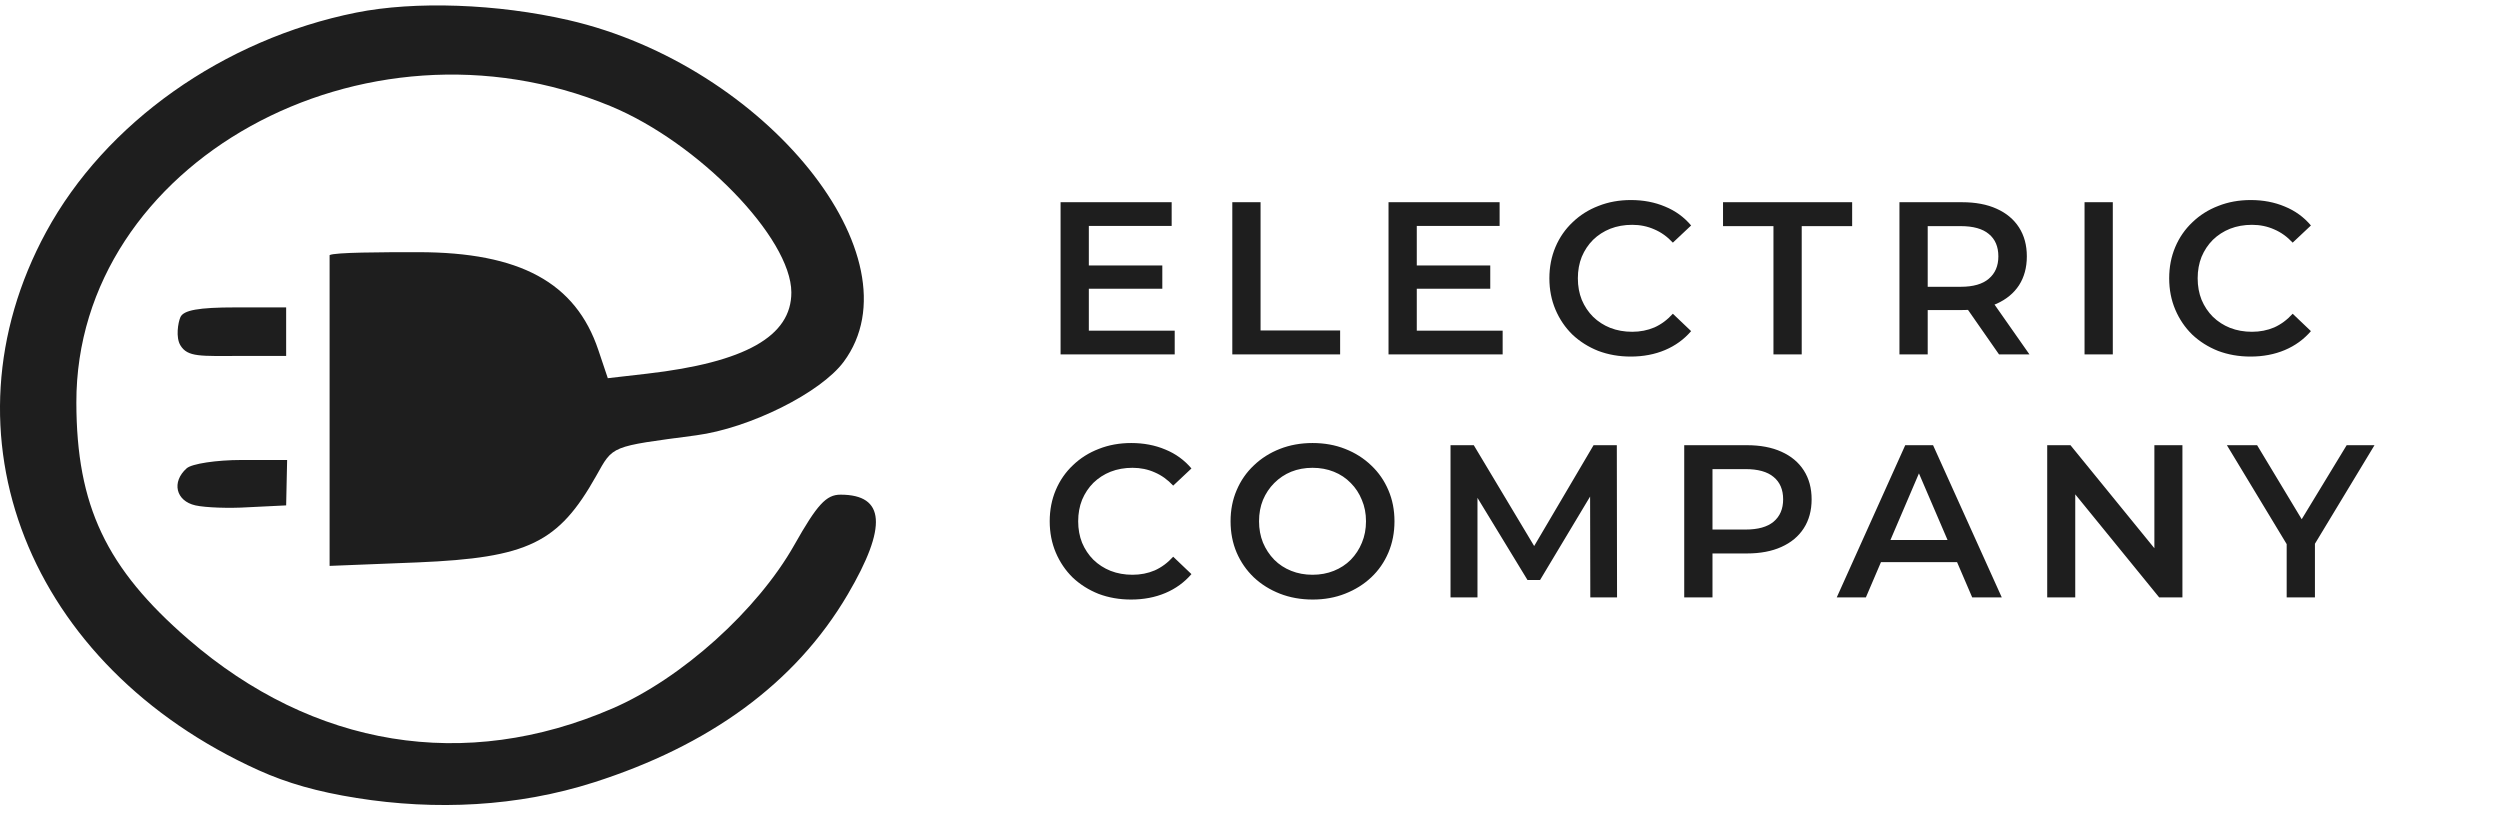 <svg width="230" height="75" viewBox="0 0 230 75" fill="none" xmlns="http://www.w3.org/2000/svg">
<path d="M99.973 24.424H106.933V26.564H99.973V24.424ZM100.173 30.424H108.073V32.604H97.573V18.604H107.793V20.784H100.173V30.424ZM113.372 32.604V18.604H115.972V30.404H123.292V32.604H113.372ZM130.144 24.424H137.104V26.564H130.144V24.424ZM130.344 30.424H138.244V32.604H127.744V18.604H137.964V20.784H130.344V30.424ZM150.023 32.804C148.956 32.804 147.963 32.63 147.043 32.284C146.136 31.924 145.343 31.424 144.663 30.784C143.996 30.13 143.476 29.364 143.103 28.484C142.73 27.604 142.543 26.644 142.543 25.604C142.543 24.564 142.73 23.604 143.103 22.724C143.476 21.844 144.003 21.084 144.683 20.444C145.363 19.79 146.156 19.29 147.063 18.944C147.97 18.584 148.963 18.404 150.043 18.404C151.19 18.404 152.236 18.604 153.183 19.004C154.13 19.39 154.93 19.97 155.583 20.744L153.903 22.324C153.396 21.777 152.83 21.37 152.203 21.104C151.576 20.824 150.896 20.684 150.163 20.684C149.43 20.684 148.756 20.804 148.143 21.044C147.543 21.284 147.016 21.624 146.563 22.064C146.123 22.504 145.776 23.024 145.523 23.624C145.283 24.224 145.163 24.884 145.163 25.604C145.163 26.324 145.283 26.984 145.523 27.584C145.776 28.184 146.123 28.704 146.563 29.144C147.016 29.584 147.543 29.924 148.143 30.164C148.756 30.404 149.43 30.524 150.163 30.524C150.896 30.524 151.576 30.39 152.203 30.124C152.83 29.844 153.396 29.424 153.903 28.864L155.583 30.464C154.93 31.224 154.13 31.804 153.183 32.204C152.236 32.604 151.183 32.804 150.023 32.804ZM163.158 32.604V20.804H158.518V18.604H170.398V20.804H165.758V32.604H163.158ZM174.749 32.604V18.604H180.509C181.749 18.604 182.809 18.804 183.689 19.204C184.582 19.604 185.269 20.177 185.749 20.924C186.229 21.67 186.469 22.557 186.469 23.584C186.469 24.61 186.229 25.497 185.749 26.244C185.269 26.977 184.582 27.544 183.689 27.944C182.809 28.33 181.749 28.524 180.509 28.524H176.189L177.349 27.344V32.604H174.749ZM183.909 32.604L180.369 27.524H183.149L186.709 32.604H183.909ZM177.349 27.624L176.189 26.384H180.389C181.536 26.384 182.396 26.137 182.969 25.644C183.556 25.15 183.849 24.464 183.849 23.584C183.849 22.69 183.556 22.004 182.969 21.524C182.396 21.044 181.536 20.804 180.389 20.804H176.189L177.349 19.524V27.624ZM191.778 32.604V18.604H194.378V32.604H191.778ZM207.045 32.804C205.978 32.804 204.985 32.63 204.065 32.284C203.158 31.924 202.365 31.424 201.685 30.784C201.018 30.13 200.498 29.364 200.125 28.484C199.751 27.604 199.565 26.644 199.565 25.604C199.565 24.564 199.751 23.604 200.125 22.724C200.498 21.844 201.025 21.084 201.705 20.444C202.385 19.79 203.178 19.29 204.085 18.944C204.991 18.584 205.985 18.404 207.065 18.404C208.211 18.404 209.258 18.604 210.205 19.004C211.151 19.39 211.951 19.97 212.605 20.744L210.925 22.324C210.418 21.777 209.851 21.37 209.225 21.104C208.598 20.824 207.918 20.684 207.185 20.684C206.451 20.684 205.778 20.804 205.165 21.044C204.565 21.284 204.038 21.624 203.585 22.064C203.145 22.504 202.798 23.024 202.545 23.624C202.305 24.224 202.185 24.884 202.185 25.604C202.185 26.324 202.305 26.984 202.545 27.584C202.798 28.184 203.145 28.704 203.585 29.144C204.038 29.584 204.565 29.924 205.165 30.164C205.778 30.404 206.451 30.524 207.185 30.524C207.918 30.524 208.598 30.39 209.225 30.124C209.851 29.844 210.418 29.424 210.925 28.864L212.605 30.464C211.951 31.224 211.151 31.804 210.205 32.204C209.258 32.604 208.205 32.804 207.045 32.804Z" fill="#1E1E1E"/>
<path d="M104.053 55.158C102.987 55.158 101.993 54.985 101.073 54.638C100.167 54.278 99.373 53.778 98.693 53.138C98.027 52.485 97.507 51.718 97.133 50.838C96.76 49.958 96.573 48.998 96.573 47.958C96.573 46.918 96.76 45.958 97.133 45.078C97.507 44.198 98.033 43.438 98.713 42.798C99.393 42.145 100.187 41.645 101.093 41.298C102 40.938 102.993 40.758 104.073 40.758C105.22 40.758 106.267 40.958 107.213 41.358C108.16 41.745 108.96 42.325 109.613 43.098L107.933 44.678C107.427 44.131 106.86 43.725 106.233 43.458C105.607 43.178 104.927 43.038 104.193 43.038C103.46 43.038 102.787 43.158 102.173 43.398C101.573 43.638 101.047 43.978 100.593 44.418C100.153 44.858 99.807 45.378 99.553 45.978C99.313 46.578 99.193 47.238 99.193 47.958C99.193 48.678 99.313 49.338 99.553 49.938C99.807 50.538 100.153 51.058 100.593 51.498C101.047 51.938 101.573 52.278 102.173 52.518C102.787 52.758 103.46 52.878 104.193 52.878C104.927 52.878 105.607 52.745 106.233 52.478C106.86 52.198 107.427 51.778 107.933 51.218L109.613 52.818C108.96 53.578 108.16 54.158 107.213 54.558C106.267 54.958 105.213 55.158 104.053 55.158ZM120.772 55.158C119.678 55.158 118.672 54.978 117.752 54.618C116.832 54.258 116.032 53.758 115.352 53.118C114.672 52.465 114.145 51.705 113.772 50.838C113.398 49.958 113.212 48.998 113.212 47.958C113.212 46.918 113.398 45.965 113.772 45.098C114.145 44.218 114.672 43.458 115.352 42.818C116.032 42.165 116.832 41.658 117.752 41.298C118.672 40.938 119.672 40.758 120.752 40.758C121.845 40.758 122.845 40.938 123.752 41.298C124.672 41.658 125.472 42.165 126.152 42.818C126.832 43.458 127.358 44.218 127.732 45.098C128.105 45.965 128.292 46.918 128.292 47.958C128.292 48.998 128.105 49.958 127.732 50.838C127.358 51.718 126.832 52.478 126.152 53.118C125.472 53.758 124.672 54.258 123.752 54.618C122.845 54.978 121.852 55.158 120.772 55.158ZM120.752 52.878C121.458 52.878 122.112 52.758 122.712 52.518C123.312 52.278 123.832 51.938 124.272 51.498C124.712 51.045 125.052 50.525 125.292 49.938C125.545 49.338 125.672 48.678 125.672 47.958C125.672 47.238 125.545 46.585 125.292 45.998C125.052 45.398 124.712 44.878 124.272 44.438C123.832 43.985 123.312 43.638 122.712 43.398C122.112 43.158 121.458 43.038 120.752 43.038C120.045 43.038 119.392 43.158 118.792 43.398C118.205 43.638 117.685 43.985 117.232 44.438C116.792 44.878 116.445 45.398 116.192 45.998C115.952 46.585 115.832 47.238 115.832 47.958C115.832 48.665 115.952 49.318 116.192 49.918C116.445 50.518 116.792 51.045 117.232 51.498C117.672 51.938 118.192 52.278 118.792 52.518C119.392 52.758 120.045 52.878 120.752 52.878ZM133.448 54.958V40.958H135.588L141.708 51.178H140.588L146.608 40.958H148.748L148.768 54.958H146.308L146.288 44.818H146.808L141.688 53.358H140.528L135.328 44.818H135.928V54.958H133.448ZM154.949 54.958V40.958H160.709C161.949 40.958 163.009 41.158 163.889 41.558C164.782 41.958 165.469 42.531 165.949 43.278C166.429 44.025 166.669 44.911 166.669 45.938C166.669 46.965 166.429 47.851 165.949 48.598C165.469 49.345 164.782 49.918 163.889 50.318C163.009 50.718 161.949 50.918 160.709 50.918H156.389L157.549 49.698V54.958H154.949ZM157.549 49.978L156.389 48.718H160.589C161.736 48.718 162.596 48.478 163.169 47.998C163.756 47.505 164.049 46.818 164.049 45.938C164.049 45.045 163.756 44.358 163.169 43.878C162.596 43.398 161.736 43.158 160.589 43.158H156.389L157.549 41.878V49.978ZM168.982 54.958L175.282 40.958H177.842L184.162 54.958H181.442L176.022 42.338H177.062L171.662 54.958H168.982ZM171.882 51.718L172.582 49.678H180.142L180.842 51.718H171.882ZM188.343 54.958V40.958H190.483L199.263 51.738H198.203V40.958H200.783V54.958H198.643L189.863 44.178H190.923V54.958H188.343ZM210.374 54.958V49.418L210.954 51.018L204.874 40.958H207.654L212.534 49.058H210.974L215.894 40.958H218.454L212.374 51.018L212.974 49.418V54.958H210.374Z" fill="#1E1E1E"/>
<path fill-rule="evenodd" clip-rule="evenodd" d="M32.762 1.16C20.548 3.616 9.693 11.298 4.242 21.346C-5.838 39.928 2.586 61.274 23.781 70.857C26.424 72.052 29.214 72.842 32.804 73.415C40.089 74.575 47.62 74.224 54.645 71.976C65.143 68.618 73.142 62.956 78.003 54.668C81.653 48.446 81.436 45.509 77.326 45.509C76.012 45.509 75.176 46.419 73.084 50.125C69.686 56.147 62.713 62.42 56.362 65.171C42.794 71.048 28.838 68.775 17.324 58.813C9.755 52.266 7.041 46.525 7.025 37.034C6.987 15 33.434 0.335 56.19 9.773C64.275 13.126 72.789 21.899 72.804 26.894C72.817 30.939 68.559 33.34 59.537 34.378L55.918 34.794L55.048 32.205C52.963 25.994 47.835 23.207 38.483 23.2C35.14 23.198 30.757 23.213 30.323 23.471L30.323 41.572L30.323 52.062L38.446 51.74C48.588 51.311 51.376 49.959 54.849 43.784C56.434 40.966 56.093 41.105 64.05 40.049C68.968 39.396 75.501 36.14 77.619 33.285C84.707 23.728 70.454 6.024 52.31 1.851C45.754 0.342 38.164 0.074 32.762 1.16ZM16.594 29.188C16.379 29.687 16.156 31.036 16.594 31.766C17.262 32.88 18.473 32.748 22.06 32.748H26.326V30.514V28.281H21.655C18.276 28.281 16.875 28.532 16.594 29.188ZM17.172 43.085C15.761 44.343 16.175 46.092 17.98 46.496C18.896 46.701 21.069 46.779 22.807 46.668L26.326 46.496L26.416 42.319H22.223C19.915 42.319 17.644 42.663 17.172 43.085Z" fill="#1E1E1E"/>
</svg>
